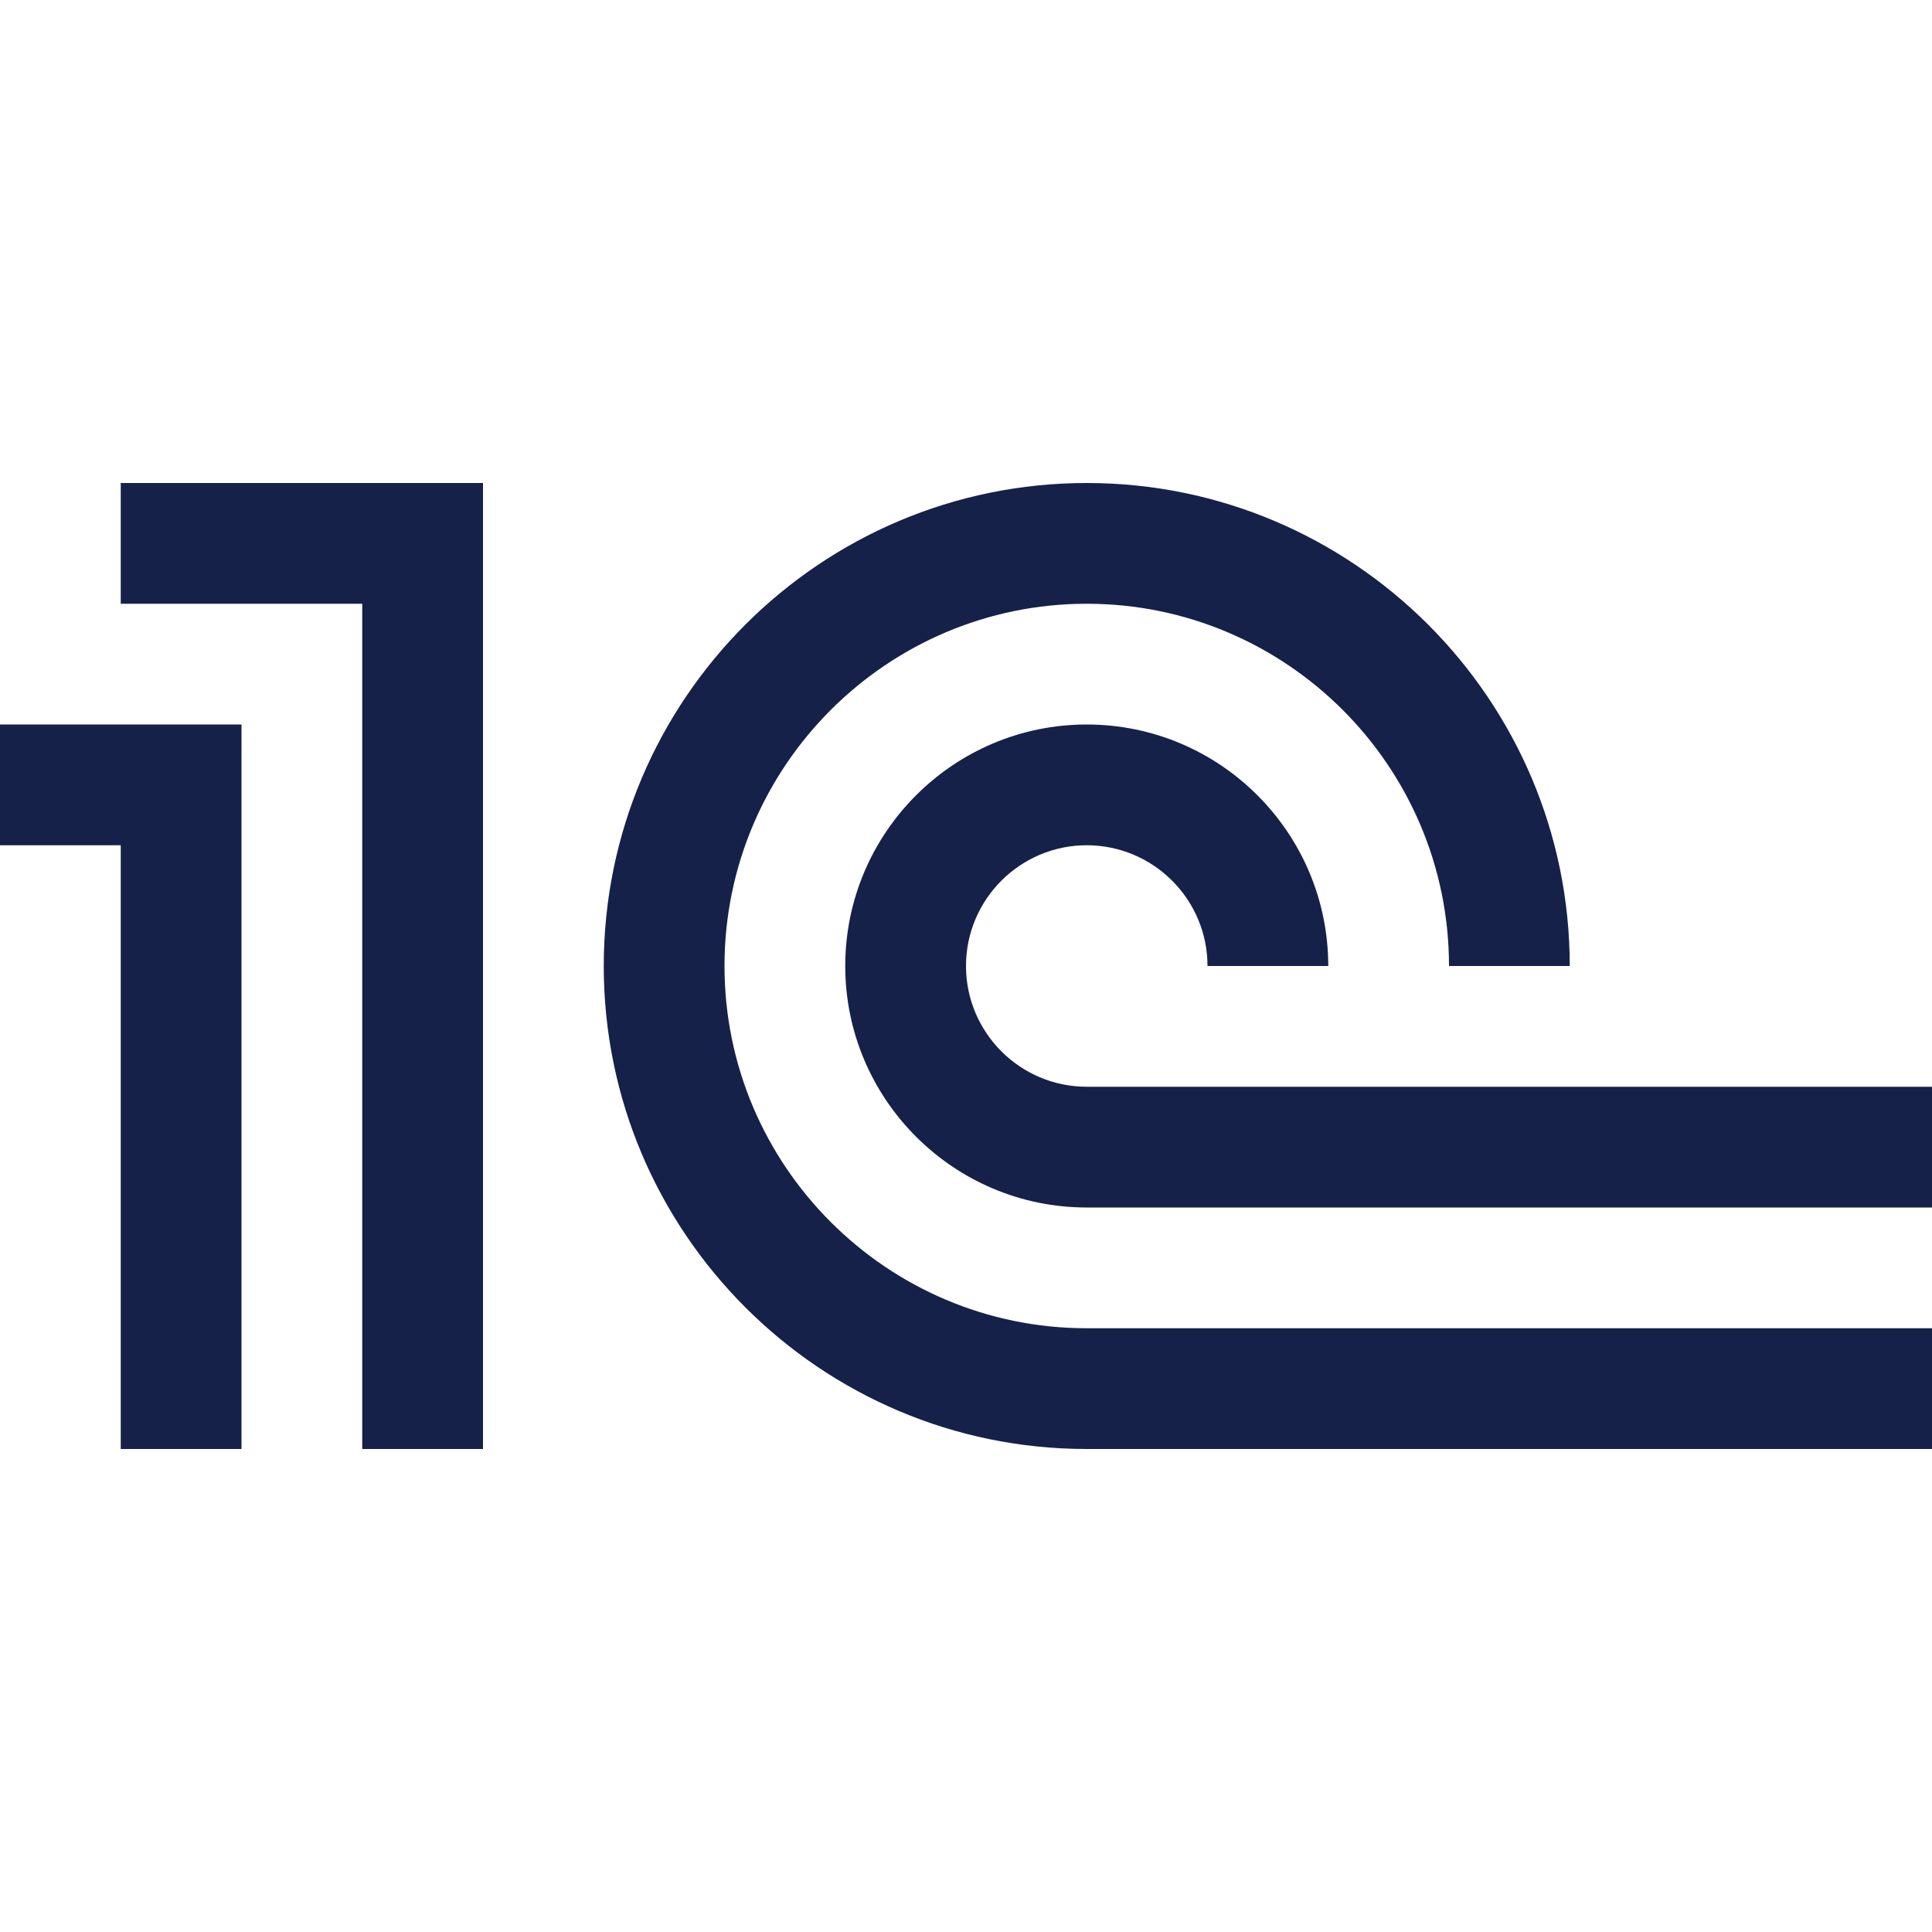 <?xml version="1.0" encoding="iso-8859-1"?>
<!-- Generator: Adobe Illustrator 22.1.0, SVG Export Plug-In . SVG Version: 6.00 Build 0)  -->
<svg xmlns="http://www.w3.org/2000/svg" xmlns:xlink="http://www.w3.org/1999/xlink" viewBox="0 0 16 16" width="24px" height="24px">
<polygon style="fill:#152149;" points="0,7 1,7 1,12 2,12 2,6 0,6 "/>
<polygon style="fill:#152149;" points="1,5 3,5 3,12 4,12 4,4 1,4 "/>
<path style="fill:#152149;" d="M6,8c0-1.654,1.346-3,3-3s3,1.346,3,3h1c0-2.206-1.794-4-4-4S5,5.794,5,8s1.794,4,4,4h7v-1H9  C7.346,11,6,9.654,6,8z"/>
<path style="fill:#152149;" d="M9,9C8.449,9,8,8.552,8,8s0.449-1,1-1s1,0.448,1,1h1c0-1.103-0.897-2-2-2S7,6.897,7,8s0.897,2,2,2h7  V9H9z"/>
</svg>